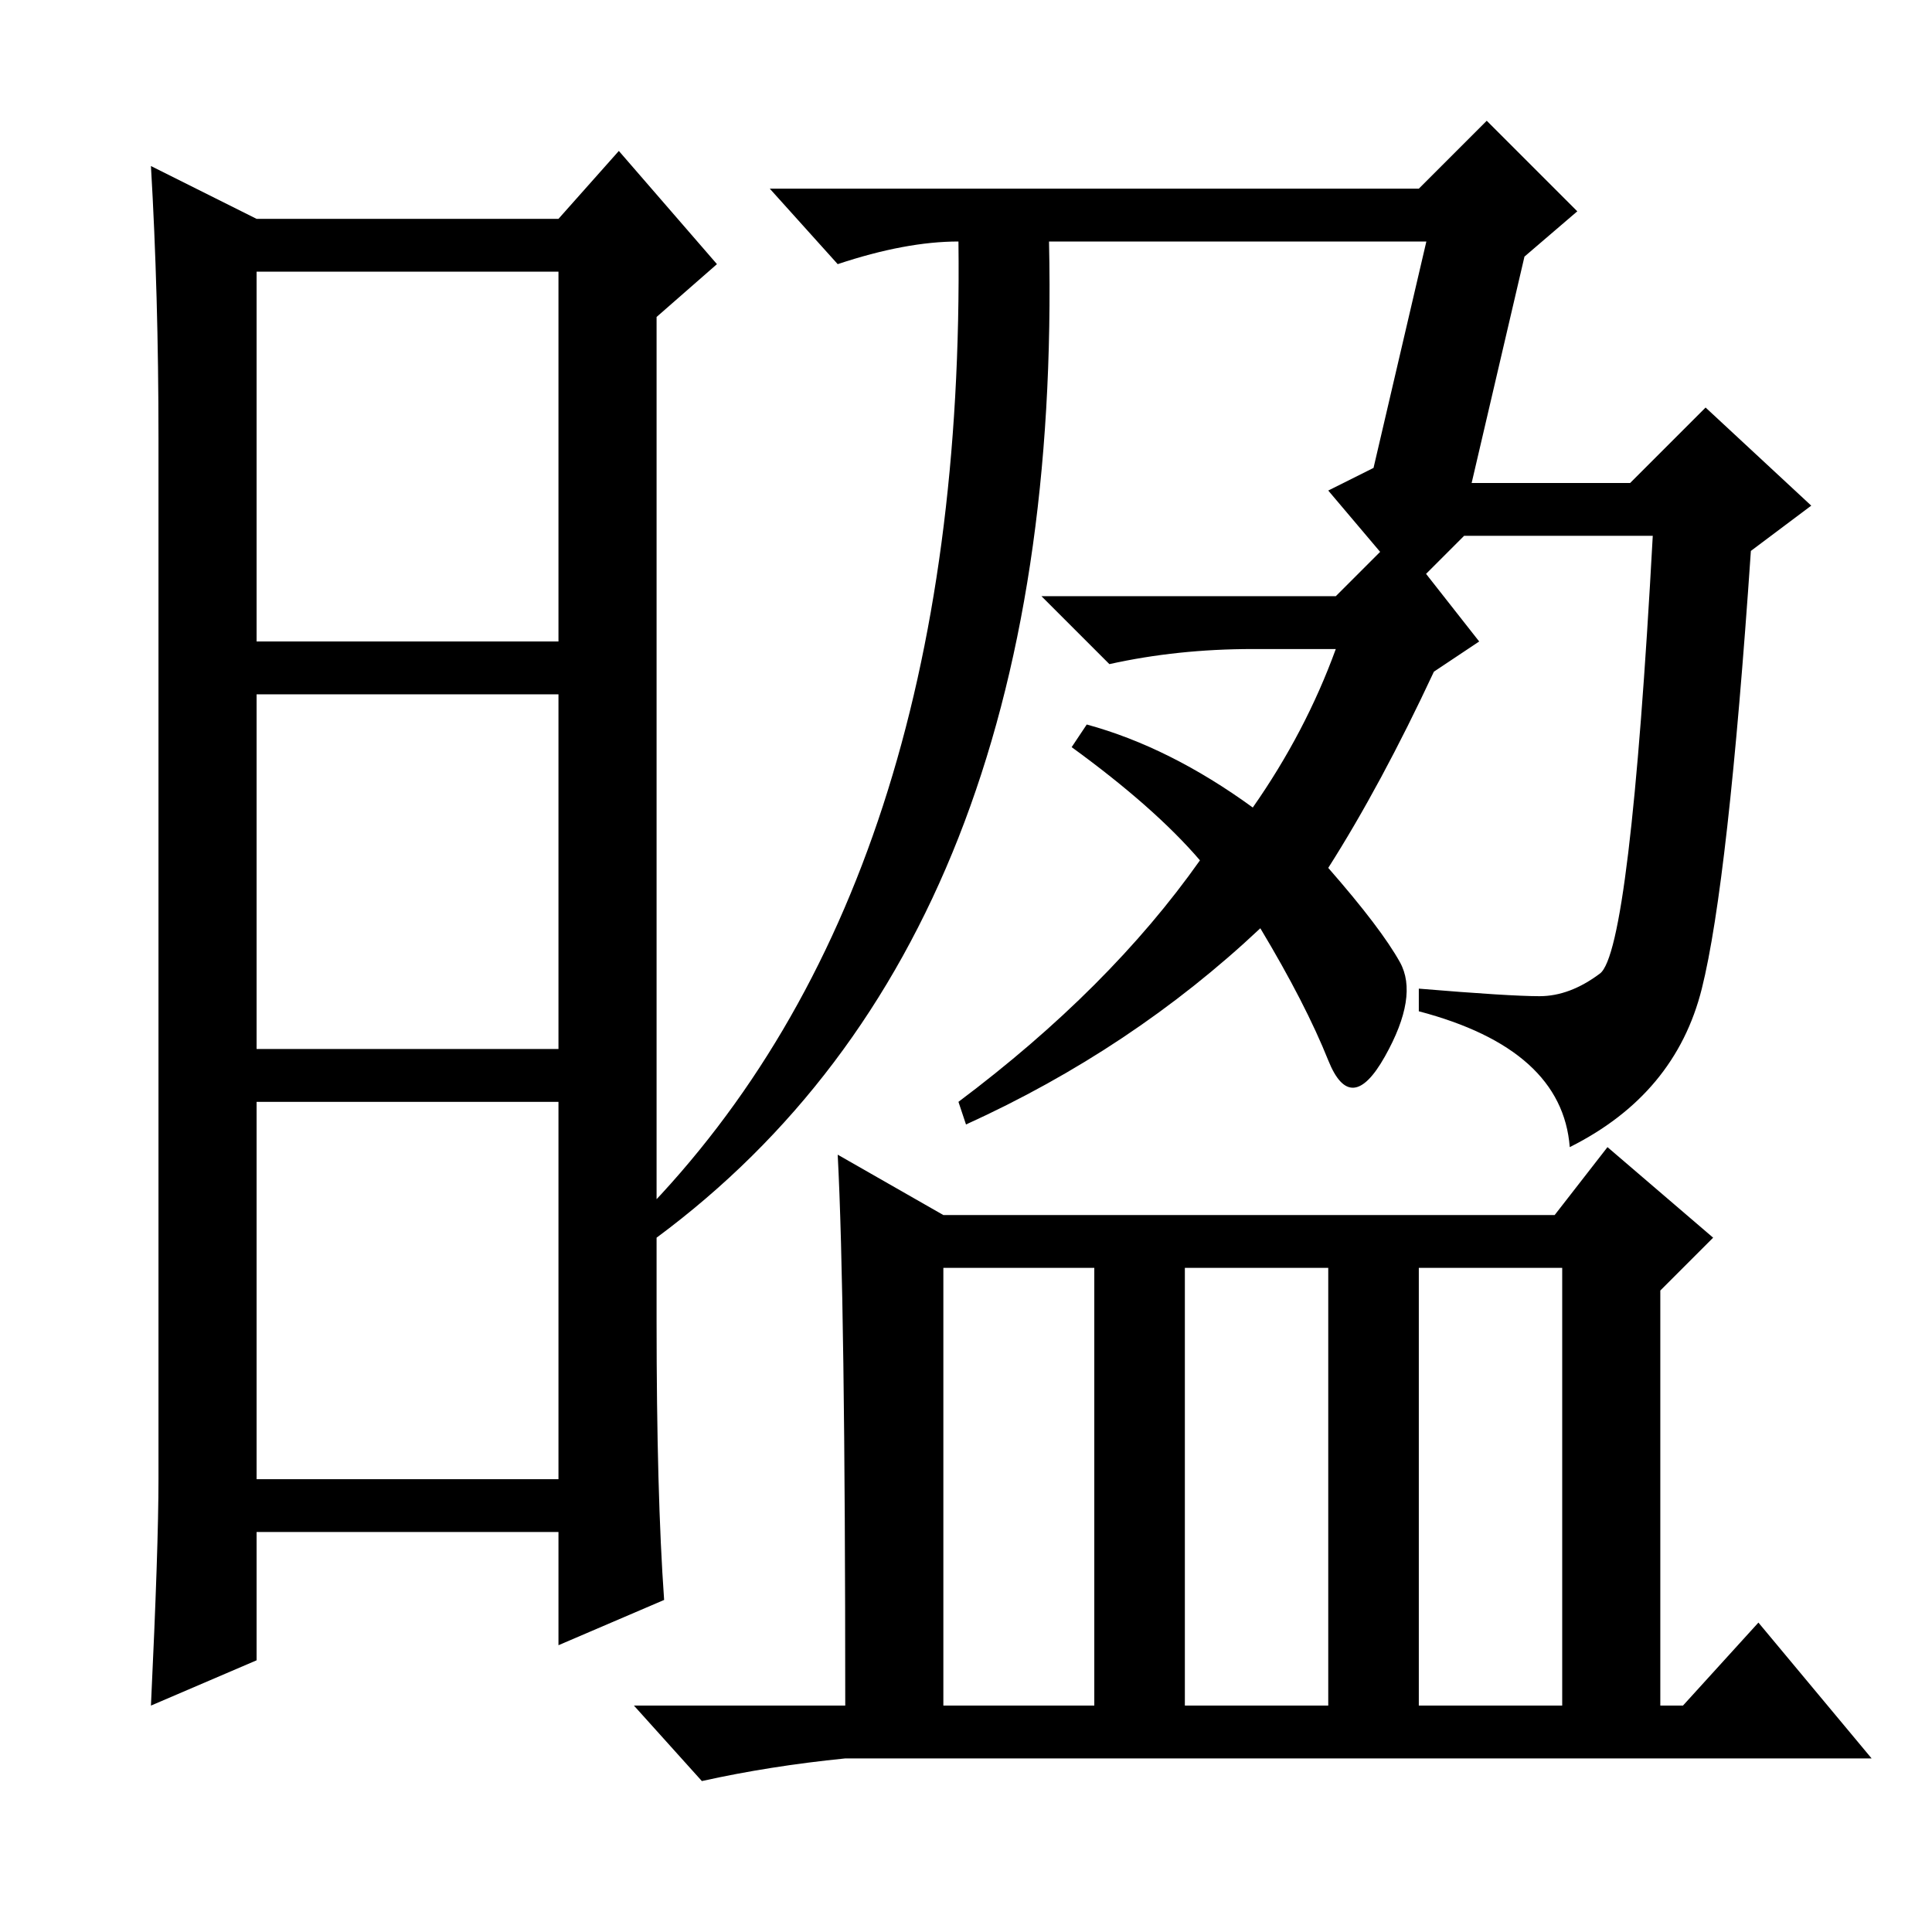 <?xml version="1.0" standalone="no"?>
<!DOCTYPE svg PUBLIC "-//W3C//DTD SVG 1.1//EN" "http://www.w3.org/Graphics/SVG/1.1/DTD/svg11.dtd" >
<svg xmlns="http://www.w3.org/2000/svg" xmlns:xlink="http://www.w3.org/1999/xlink" version="1.1" viewBox="0 -36 256 256">
  <g transform="matrix(1 0 0 -1 0 220)">
   <path fill="currentColor"
d="M87 81q0 -23 1 -37l-14 -6v15h-40v-17l-14 -6q1 21 1 30v138q0 19 -1 36l14 -7h40l8 9l13 -15l-8 -7v-133zM34 171h40v49h-40v-49zM34 117h40v47h-40v-47zM34 60h40v50h-40v-50zM188 125q12 -1 16 -1t8 3t7 58h-25l-7 -7l-11 13l6 3l7 30h-50q2 -92 -52 -132l-2 3
q43 44 42 129q-7 0 -16 -3l-9 10h86l9 9l12 -12l-7 -6l-7 -30h21l10 10l14 -13l-8 -6q-3 -44 -6.5 -58t-17.5 -21q-1 13 -20 18v3zM142 157l2 3q11 -3 22 -11q7 10 11 21h-11q-10 0 -19 -2l-9 9h39l8 8l11 -14l-6 -4q-7 -15 -14 -26q7 -8 9.5 -12.5t-2 -12.5t-7.5 -0.5
t-9 17.5q-17 -16 -39 -26l-1 3q20 15 32 32q-6 7 -17 15zM111 103l14 -8h81l7 9l14 -12l-7 -7v-55h3l10 11l15 -18h-136q-10 -1 -19 -3l-9 10h28q0 54 -1 73zM125 30h20v58h-20v-58zM157 30h19v58h-19v-58zM188 30h19v58h-19v-58z" />
  </g>

</svg>
